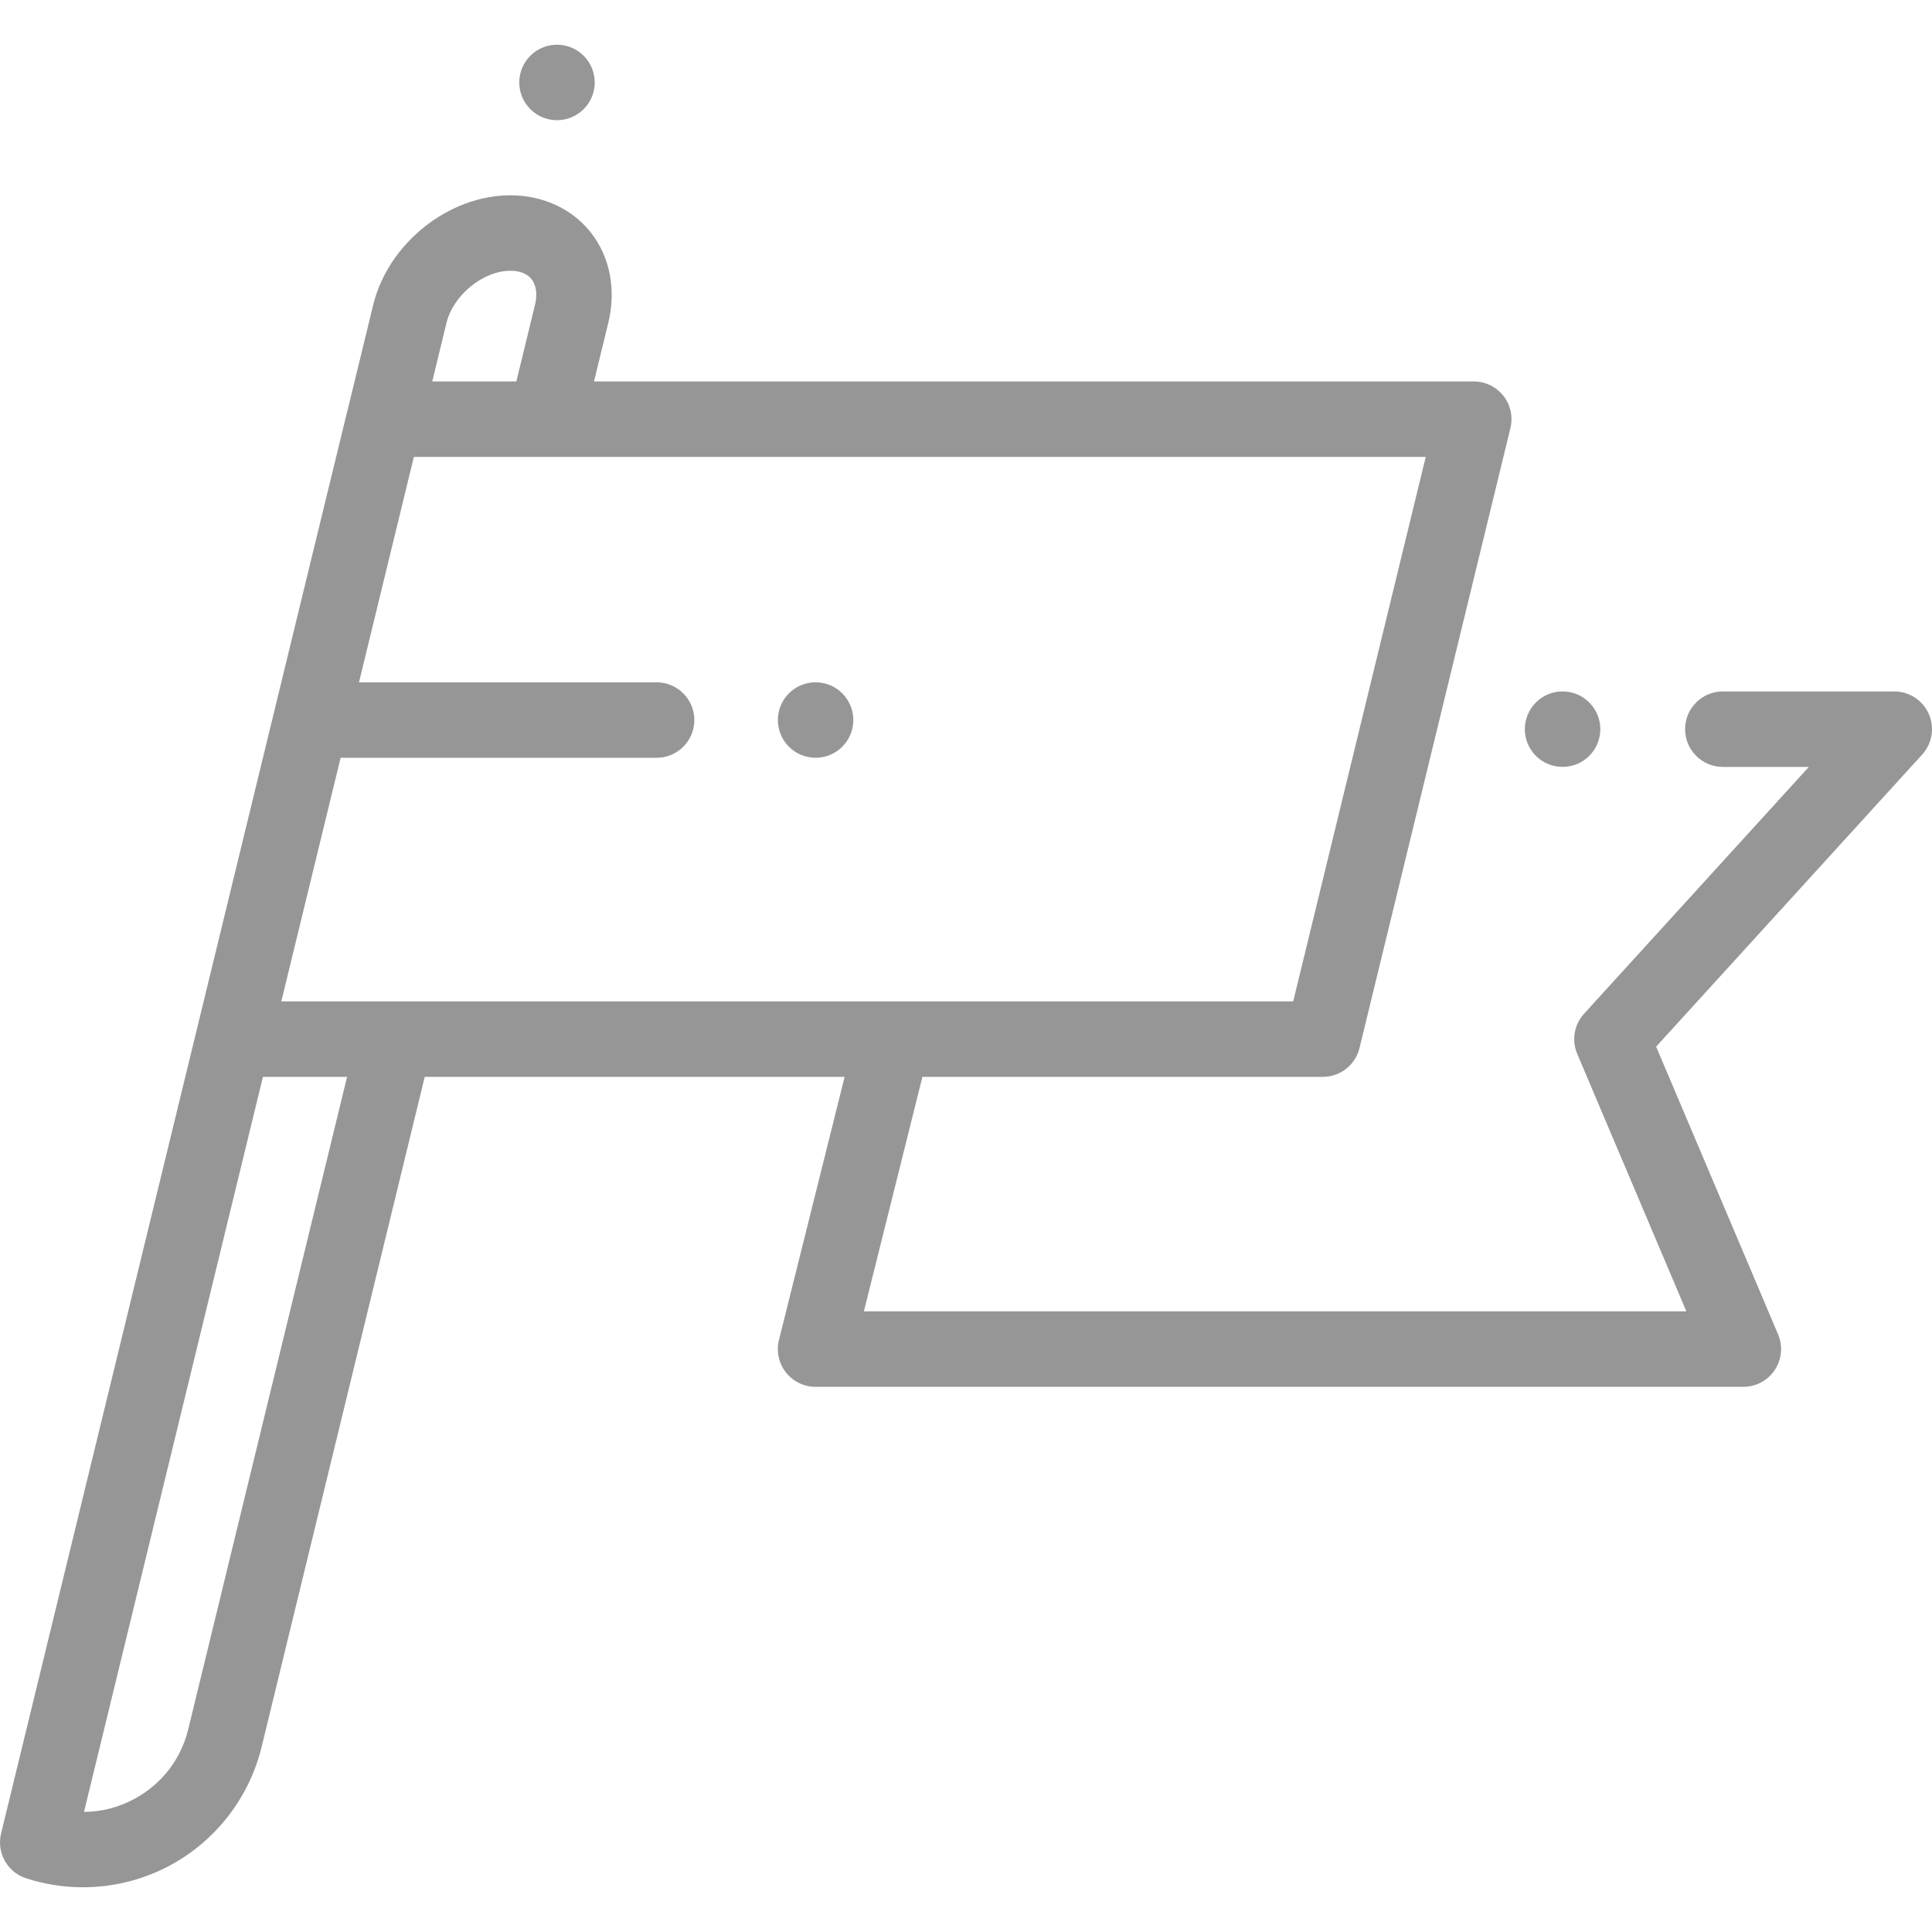 <svg width="95" height="95" viewBox="0 0 95 95" fill="none" xmlns="http://www.w3.org/2000/svg">
<path d="M27.388 5.91C28.413 5.91 29.244 5.079 29.244 4.054C29.244 3.03 28.413 2.199 27.388 2.199C26.364 2.199 25.533 3.03 25.533 4.054C25.533 5.079 26.364 5.91 27.388 5.91Z" fill="#969696"/>
<path d="M76.835 37.71C77.86 37.71 78.69 36.88 78.69 35.855C78.69 34.83 77.86 33.999 76.835 33.999C75.81 33.999 74.979 34.83 74.979 35.855C74.979 36.88 75.81 37.71 76.835 37.71Z" fill="#969696"/>
<path d="M40.104 37.261C41.129 37.261 41.959 36.431 41.959 35.406C41.959 34.381 41.129 33.55 40.104 33.55C39.079 33.55 38.249 34.381 38.249 35.406C38.249 36.431 39.079 37.261 40.104 37.261Z" fill="#969696"/>
<path d="M94.842 35.104C94.545 34.432 93.879 33.999 93.144 33.999H84.715C83.69 33.999 82.859 34.83 82.859 35.854C82.859 36.879 83.69 37.71 84.715 37.71H88.945L77.891 49.847C77.403 50.382 77.272 51.153 77.555 51.82L82.922 64.482H42.479L45.357 52.951H65.047C65.902 52.951 66.647 52.366 66.849 51.535L74.27 21.051C74.405 20.498 74.278 19.914 73.927 19.466C73.575 19.019 73.037 18.757 72.468 18.757H29.209L29.911 15.875C30.306 14.25 29.995 12.632 29.055 11.437C28.14 10.271 26.698 9.603 25.099 9.603C22.05 9.603 19.086 11.973 18.35 14.997L17.105 20.113C17.099 20.133 17.092 20.153 17.087 20.174L9.669 50.657L0.053 90.155C-0.176 91.097 0.358 92.057 1.281 92.358C2.19 92.655 3.134 92.801 4.076 92.801C5.604 92.801 7.126 92.416 8.481 91.66C10.672 90.439 12.269 88.341 12.863 85.904L20.885 52.951H41.532L38.303 65.888C38.165 66.442 38.29 67.029 38.641 67.48C38.993 67.93 39.532 68.193 40.104 68.193H85.724C86.346 68.193 86.927 67.881 87.271 67.362C87.614 66.843 87.675 66.186 87.432 65.613L81.435 51.466L94.516 37.104C95.011 36.56 95.138 35.776 94.842 35.104ZM21.955 15.875C22.288 14.511 23.756 13.314 25.099 13.314C25.424 13.314 25.868 13.386 26.138 13.73C26.372 14.028 26.432 14.478 26.305 14.998L25.39 18.757H21.254L21.955 15.875ZM9.257 85.026C8.902 86.484 7.985 87.688 6.675 88.419C5.878 88.863 5.009 89.09 4.13 89.097L12.929 52.951H17.066L9.257 85.026ZM13.833 49.24L16.749 37.262H32.286C33.311 37.262 34.142 36.432 34.142 35.407C34.142 34.382 33.311 33.551 32.286 33.551H17.652L20.35 22.468H70.106L63.589 49.24H13.833Z" fill="#969696"/>
</svg>
